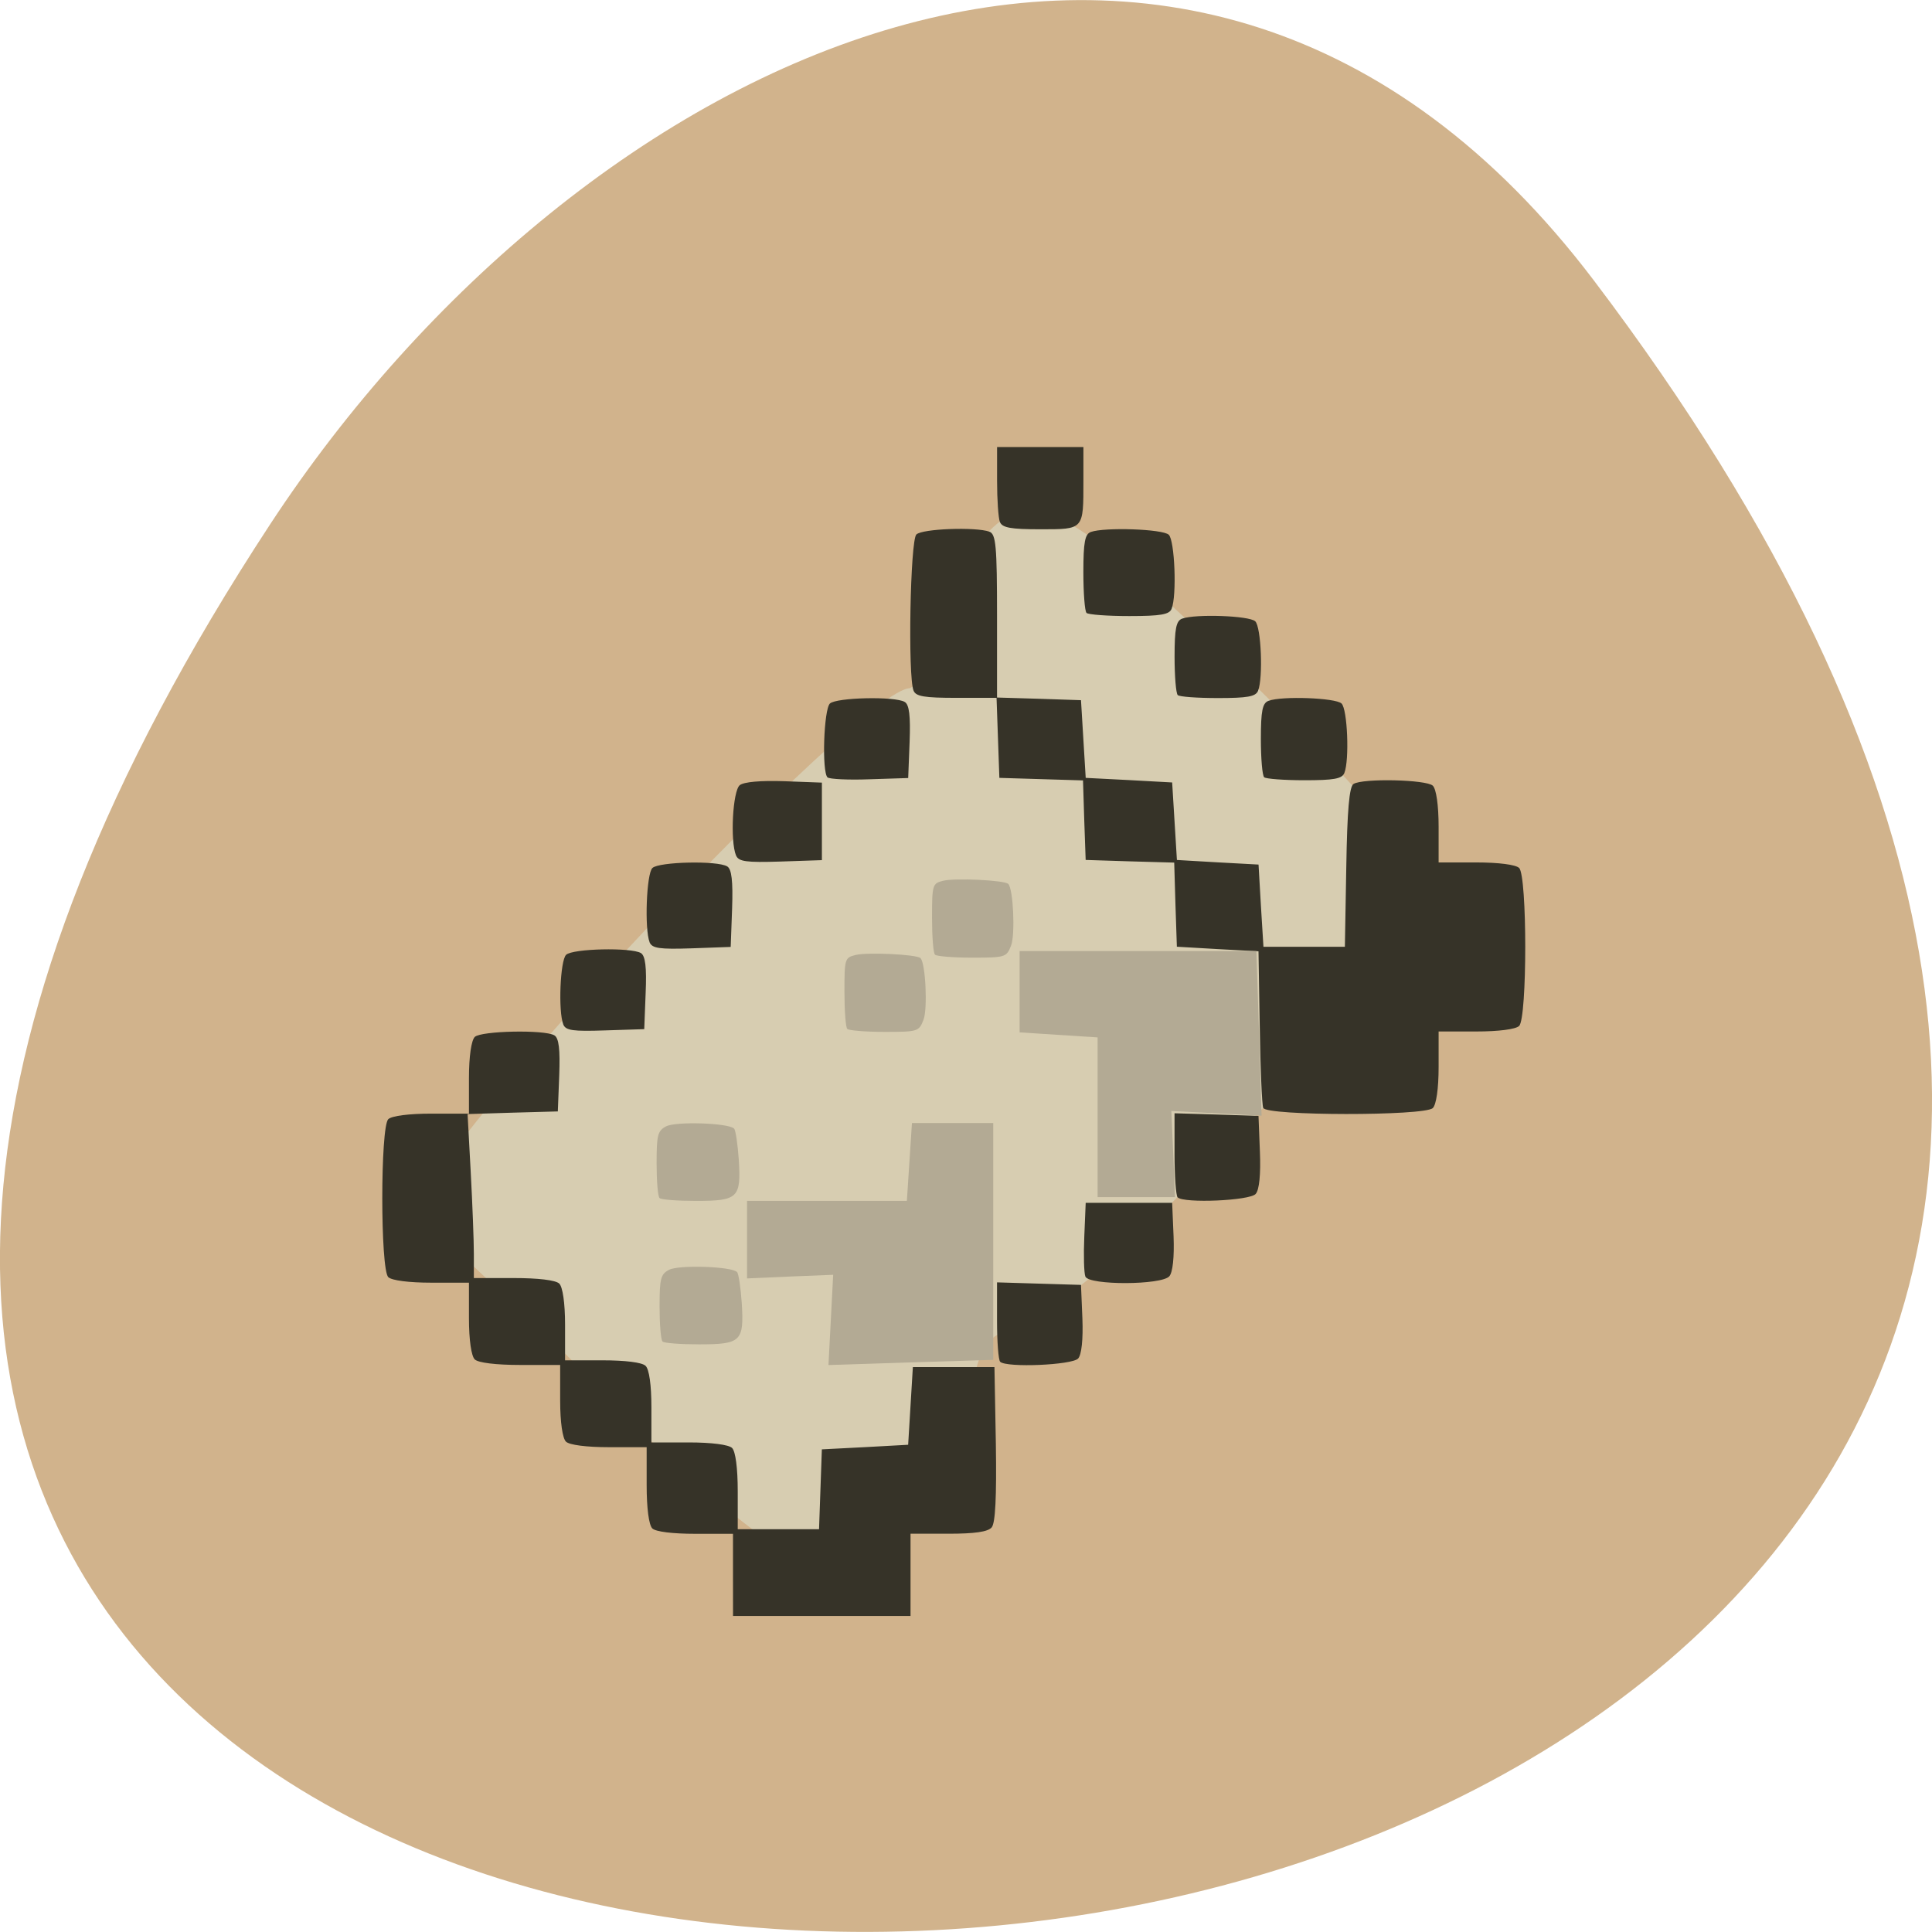 <svg xmlns="http://www.w3.org/2000/svg" viewBox="0 0 48 48"><path d="m 39.594 6.961 c 37.844 49.945 -66.3 57.04 -32.879 6.06 c 7.621 -11.621 22.855 -19.285 32.879 -6.06" fill="#d1b38c"/><path d="m 14.91 34.52 c -2.227 -2.348 -4.41 -4.01 -4.41 -4.602 c 0 -1.242 10.875 -12.82 12.11 -12.82 c 1.148 -0.656 0.637 -2.504 1.953 -3.891 c 1.137 -1.16 2.094 -0.605 6.66 3.863 c 2.93 2.867 5.328 5.719 5.328 6.336 c 0 1.414 -2.531 3.152 -3.891 3.152 c -0.566 0 -2.227 2.047 -3.871 3.648 c -1.641 1.598 -3.352 2.906 -3.797 2.906 c -0.445 0 -0.809 0.684 -0.809 1.523 c 0 1.887 -2.289 4.313 -3.977 4.219 c -0.691 -0.039 -3.078 -1.988 -5.301 -4.336" fill="#d7cdb1"/><path d="m 18.211 39.13 v -1.023 h -0.93 c -0.566 0 -0.988 -0.051 -1.074 -0.133 c -0.086 -0.086 -0.141 -0.5 -0.141 -1.078 v -0.941 h -0.934 c -0.563 0 -0.984 -0.055 -1.07 -0.137 c -0.086 -0.082 -0.145 -0.484 -0.145 -1.023 v -0.883 h -0.988 c -0.613 0 -1.047 -0.055 -1.133 -0.137 c -0.086 -0.082 -0.145 -0.484 -0.145 -1.02 v -0.887 h -0.93 c -0.563 0 -0.984 -0.055 -1.074 -0.137 c -0.199 -0.191 -0.199 -3.734 0 -3.926 c 0.09 -0.082 0.512 -0.137 1.074 -0.137 h 0.93 v -0.883 c 0 -0.539 0.059 -0.938 0.145 -1.023 c 0.16 -0.152 1.734 -0.184 1.977 -0.039 c 0.113 0.066 0.145 0.352 0.121 0.992 l -0.035 0.898 l -1.121 0.031 l -1.121 0.035 l 0.078 1.441 c 0.043 0.793 0.078 1.711 0.078 2.035 v 0.598 h 0.988 c 0.609 0 1.043 0.051 1.133 0.137 c 0.086 0.082 0.145 0.484 0.145 1.02 v 0.887 h 0.93 c 0.563 0 0.984 0.051 1.07 0.137 c 0.09 0.082 0.145 0.48 0.145 1.02 v 0.883 h 0.93 c 0.566 0 0.988 0.055 1.074 0.137 c 0.086 0.086 0.141 0.496 0.141 1.078 v 0.941 h 2.02 l 0.07 -1.984 l 1.07 -0.055 l 1.074 -0.059 l 0.117 -1.93 h 2.027 l 0.035 1.914 c 0.02 1.316 -0.012 1.965 -0.105 2.07 c -0.094 0.109 -0.422 0.156 -1.074 0.156 h -0.941 v 2.043 h -4.41 m 6.637 -6.316 c -0.043 -0.039 -0.078 -0.5 -0.078 -1.023 v -0.949 l 2.086 0.063 l 0.035 0.836 c 0.02 0.516 -0.02 0.895 -0.105 0.992 c -0.145 0.164 -1.777 0.234 -1.938 0.082 m 2.117 -2.117 c -0.035 -0.086 -0.047 -0.531 -0.027 -0.992 l 0.035 -0.84 h 2.148 l 0.035 0.832 c 0.02 0.516 -0.02 0.895 -0.105 0.992 c -0.191 0.223 -1.996 0.227 -2.086 0.008 m 2.293 -1.965 c -0.043 -0.043 -0.078 -0.531 -0.078 -1.082 v -1.01 l 1.043 0.031 l 1.043 0.035 l 0.035 0.891 c 0.023 0.559 -0.016 0.949 -0.105 1.047 c -0.145 0.168 -1.777 0.238 -1.938 0.086 m 2.125 -2.223 c -0.031 -0.078 -0.07 -0.984 -0.086 -2.02 l -0.031 -1.871 l -1.012 -0.055 l -1.016 -0.059 l -0.035 -1.043 l -0.031 -1.047 l -1.102 -0.031 l -1.098 -0.035 l -0.035 -0.988 l -0.031 -0.988 l -2.078 -0.063 l -0.035 -0.996 l -0.035 -0.992 h -0.996 c -0.797 0 -1.01 -0.035 -1.066 -0.18 c -0.145 -0.352 -0.082 -3.738 0.07 -3.879 c 0.148 -0.145 1.477 -0.191 1.813 -0.07 c 0.164 0.059 0.191 0.352 0.191 2.098 v 2.023 l 1.043 0.031 l 1.043 0.035 l 0.117 1.93 l 1.074 0.055 l 1.074 0.059 l 0.059 0.965 l 0.059 0.961 l 1.016 0.059 l 1.012 0.055 l 0.059 1.023 l 0.063 1.02 h 2.023 l 0.035 -1.98 c 0.023 -1.41 0.074 -2 0.18 -2.066 c 0.234 -0.145 1.809 -0.109 1.969 0.043 c 0.086 0.082 0.145 0.484 0.145 1.02 v 0.887 h 0.93 c 0.563 0 0.984 0.055 1.07 0.137 c 0.203 0.191 0.203 3.734 0 3.926 c -0.086 0.082 -0.508 0.137 -1.07 0.137 h -0.93 v 0.883 c 0 0.539 -0.059 0.938 -0.145 1.02 c -0.207 0.199 -4.137 0.195 -4.211 -0.004 m -17.391 -2.074 c -0.129 -0.324 -0.078 -1.59 0.07 -1.73 c 0.16 -0.156 1.617 -0.188 1.859 -0.043 c 0.109 0.07 0.145 0.352 0.117 0.992 l -0.035 0.898 l -0.969 0.031 c -0.805 0.027 -0.98 0.004 -1.043 -0.148 m 2.145 -2.043 c -0.129 -0.328 -0.078 -1.703 0.07 -1.844 c 0.164 -0.156 1.617 -0.188 1.859 -0.039 c 0.109 0.066 0.145 0.359 0.121 1.047 l -0.035 0.953 l -0.969 0.035 c -0.805 0.027 -0.984 0 -1.047 -0.152 m 2.148 -2.156 c -0.148 -0.363 -0.082 -1.605 0.094 -1.746 c 0.105 -0.082 0.516 -0.117 1.102 -0.098 l 0.938 0.035 v 1.926 l -1.031 0.035 c -0.859 0.027 -1.039 0 -1.102 -0.152 m 2.273 -1.938 c -0.145 -0.137 -0.094 -1.688 0.059 -1.836 c 0.164 -0.152 1.621 -0.184 1.859 -0.039 c 0.113 0.066 0.145 0.352 0.121 0.992 l -0.035 0.898 l -0.961 0.031 c -0.527 0.02 -0.996 -0.004 -1.043 -0.047 m 10.848 -0.004 c -0.047 -0.043 -0.082 -0.473 -0.082 -0.953 c 0 -0.695 0.039 -0.891 0.191 -0.945 c 0.336 -0.125 1.664 -0.074 1.813 0.066 c 0.148 0.141 0.199 1.406 0.07 1.727 c -0.059 0.145 -0.262 0.18 -0.992 0.18 c -0.508 0 -0.957 -0.035 -1 -0.074 m -2.148 -2.043 c -0.043 -0.043 -0.078 -0.469 -0.078 -0.953 c 0 -0.695 0.039 -0.891 0.188 -0.945 c 0.336 -0.121 1.668 -0.074 1.816 0.066 c 0.148 0.141 0.199 1.406 0.07 1.727 c -0.059 0.145 -0.266 0.18 -0.996 0.18 c -0.504 0 -0.957 -0.031 -1 -0.074 m -2.266 -2.043 c -0.043 -0.039 -0.078 -0.496 -0.078 -1.01 c 0 -0.746 0.039 -0.949 0.188 -1 c 0.34 -0.121 1.785 -0.074 1.934 0.07 c 0.148 0.141 0.203 1.516 0.07 1.84 c -0.055 0.141 -0.266 0.18 -1.051 0.18 c -0.539 0 -1.016 -0.035 -1.063 -0.078 m -2.152 -2.258 c -0.039 -0.102 -0.07 -0.559 -0.07 -1.023 v -0.84 h 2.145 v 0.84 c 0 1.219 0.016 1.203 -1.074 1.203 c -0.734 0 -0.941 -0.039 -1 -0.18" fill="#363328"/><g fill="#b3aa94"><path d="m 27.27 27.762 v -1.988 l -1.938 -0.125 v -2.02 h 5.883 l 0.066 2.047 l 0.063 2.043 l -2.242 -0.117 l 0.047 1.07 l 0.043 1.07 h -1.922"/><path d="m 20.543 29.836 h 1.988 l 0.063 -0.965 l 0.063 -0.969 h 2.02 v 5.883 l -2.047 0.063 l -2.047 0.066 l 0.117 -2.242 l -1.07 0.043 l -1.07 0.047 v -1.926"/><path d="m 23.23 23.719 c -0.043 -0.039 -0.074 -0.453 -0.074 -0.918 c 0 -0.82 0.012 -0.852 0.273 -0.918 c 0.293 -0.074 1.527 -0.016 1.621 0.078 c 0.125 0.125 0.176 1.258 0.07 1.531 c -0.113 0.289 -0.137 0.301 -0.969 0.301 c -0.469 0 -0.883 -0.035 -0.922 -0.074"/><path d="m 16.387 29.766 c -0.043 -0.039 -0.074 -0.43 -0.074 -0.863 c 0 -0.703 0.027 -0.809 0.234 -0.918 c 0.238 -0.129 1.555 -0.086 1.691 0.055 c 0.039 0.039 0.09 0.387 0.117 0.773 c 0.059 0.949 -0.016 1.023 -1.063 1.023 c -0.461 0 -0.867 -0.031 -0.906 -0.07"/><path d="m 21.05 25.563 c -0.039 -0.039 -0.07 -0.453 -0.07 -0.918 c 0 -0.82 0.008 -0.852 0.273 -0.918 c 0.289 -0.074 1.527 -0.016 1.617 0.078 c 0.125 0.125 0.18 1.258 0.074 1.531 c -0.113 0.293 -0.141 0.301 -0.969 0.301 c -0.469 0 -0.887 -0.035 -0.926 -0.074"/><path d="m 16.461 33.33 c -0.043 -0.043 -0.074 -0.43 -0.074 -0.867 c 0 -0.699 0.027 -0.805 0.234 -0.914 c 0.238 -0.129 1.555 -0.086 1.691 0.055 c 0.039 0.039 0.09 0.387 0.117 0.773 c 0.059 0.949 -0.016 1.023 -1.063 1.023 c -0.461 0 -0.867 -0.031 -0.906 -0.07"/></g></svg>